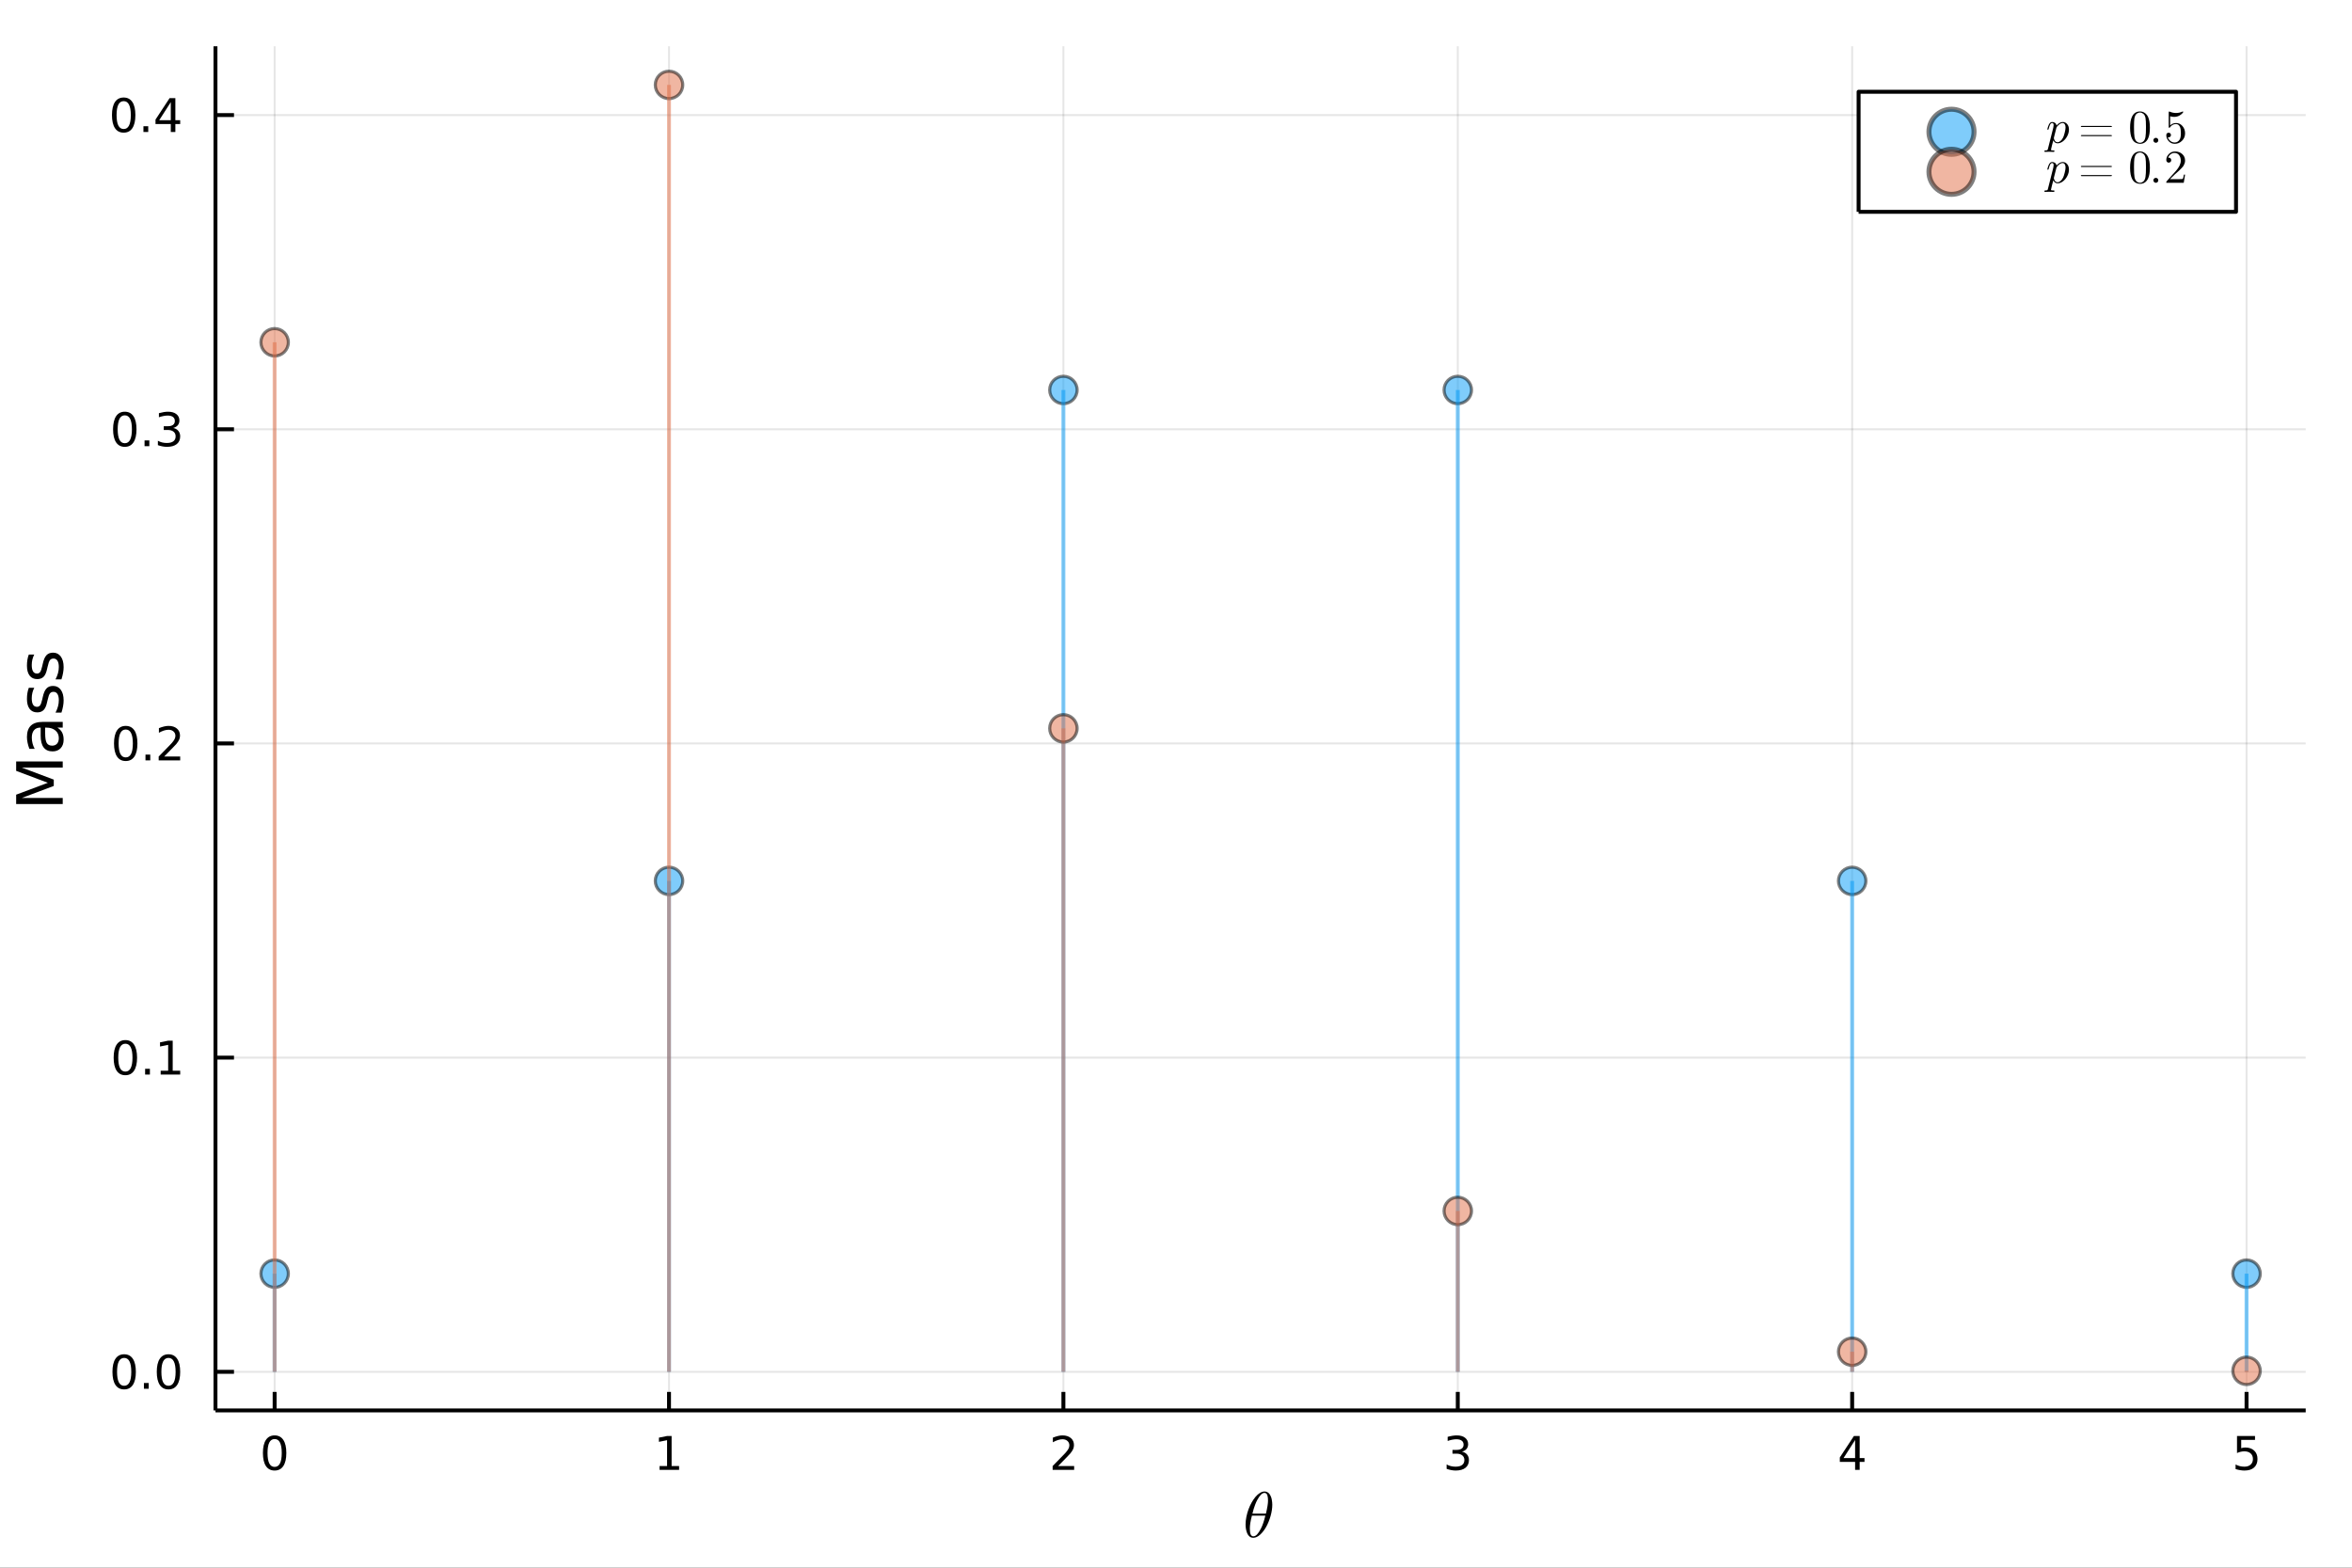 <?xml version="1.0" encoding="utf-8"?>
<svg xmlns="http://www.w3.org/2000/svg" xmlns:xlink="http://www.w3.org/1999/xlink" width="600" height="400" viewBox="0 0 2400 1600">
<rect x="0" y="0" width="2400" height="1600" fill="#333333" stroke="none"/>
<defs>
  <clipPath id="clip710">
    <rect x="0" y="0" width="2400" height="1600"/>
  </clipPath>
</defs>
<path clip-path="url(#clip710)" d="
M0 1600 L2400 1600 L2400 0 L0 0  Z
  " fill="#ffffff" fill-rule="evenodd" fill-opacity="1"/>
<defs>
  <clipPath id="clip711">
    <rect x="480" y="0" width="1681" height="1600"/>
  </clipPath>
</defs>
<defs>
  <clipPath id="clip712">
    <rect x="219" y="47" width="2134" height="1393"/>
  </clipPath>
</defs>
<path clip-path="url(#clip710)" d="
M219.866 1439.5 L2352.76 1439.5 L2352.76 47.244 L219.866 47.244  Z
  " fill="#ffffff" fill-rule="evenodd" fill-opacity="1"/>
<polyline clip-path="url(#clip712)" style="stroke:#000000; stroke-linecap:butt; stroke-linejoin:round; stroke-width:2; stroke-opacity:0.1; fill:none" points="
  280.231,1439.5 280.231,47.244 
  "/>
<polyline clip-path="url(#clip712)" style="stroke:#000000; stroke-linecap:butt; stroke-linejoin:round; stroke-width:2; stroke-opacity:0.1; fill:none" points="
  682.663,1439.5 682.663,47.244 
  "/>
<polyline clip-path="url(#clip712)" style="stroke:#000000; stroke-linecap:butt; stroke-linejoin:round; stroke-width:2; stroke-opacity:0.1; fill:none" points="
  1085.1,1439.5 1085.1,47.244 
  "/>
<polyline clip-path="url(#clip712)" style="stroke:#000000; stroke-linecap:butt; stroke-linejoin:round; stroke-width:2; stroke-opacity:0.1; fill:none" points="
  1487.53,1439.5 1487.53,47.244 
  "/>
<polyline clip-path="url(#clip712)" style="stroke:#000000; stroke-linecap:butt; stroke-linejoin:round; stroke-width:2; stroke-opacity:0.1; fill:none" points="
  1889.96,1439.5 1889.96,47.244 
  "/>
<polyline clip-path="url(#clip712)" style="stroke:#000000; stroke-linecap:butt; stroke-linejoin:round; stroke-width:2; stroke-opacity:0.1; fill:none" points="
  2292.39,1439.5 2292.39,47.244 
  "/>
<polyline clip-path="url(#clip710)" style="stroke:#000000; stroke-linecap:butt; stroke-linejoin:round; stroke-width:4; stroke-opacity:1; fill:none" points="
  219.866,1439.5 2352.76,1439.5 
  "/>
<polyline clip-path="url(#clip710)" style="stroke:#000000; stroke-linecap:butt; stroke-linejoin:round; stroke-width:4; stroke-opacity:1; fill:none" points="
  280.231,1439.5 280.231,1420.6 
  "/>
<polyline clip-path="url(#clip710)" style="stroke:#000000; stroke-linecap:butt; stroke-linejoin:round; stroke-width:4; stroke-opacity:1; fill:none" points="
  682.663,1439.5 682.663,1420.6 
  "/>
<polyline clip-path="url(#clip710)" style="stroke:#000000; stroke-linecap:butt; stroke-linejoin:round; stroke-width:4; stroke-opacity:1; fill:none" points="
  1085.1,1439.5 1085.1,1420.6 
  "/>
<polyline clip-path="url(#clip710)" style="stroke:#000000; stroke-linecap:butt; stroke-linejoin:round; stroke-width:4; stroke-opacity:1; fill:none" points="
  1487.53,1439.5 1487.53,1420.6 
  "/>
<polyline clip-path="url(#clip710)" style="stroke:#000000; stroke-linecap:butt; stroke-linejoin:round; stroke-width:4; stroke-opacity:1; fill:none" points="
  1889.96,1439.5 1889.96,1420.6 
  "/>
<polyline clip-path="url(#clip710)" style="stroke:#000000; stroke-linecap:butt; stroke-linejoin:round; stroke-width:4; stroke-opacity:1; fill:none" points="
  2292.39,1439.5 2292.39,1420.6 
  "/>
<path clip-path="url(#clip710)" d="M280.231 1468.69 Q276.62 1468.69 274.791 1472.26 Q272.986 1475.8 272.986 1482.93 Q272.986 1490.04 274.791 1493.6 Q276.62 1497.14 280.231 1497.14 Q283.865 1497.14 285.671 1493.6 Q287.5 1490.04 287.5 1482.93 Q287.5 1475.8 285.671 1472.26 Q283.865 1468.69 280.231 1468.69 M280.231 1464.99 Q286.041 1464.99 289.097 1469.6 Q292.175 1474.18 292.175 1482.93 Q292.175 1491.66 289.097 1496.26 Q286.041 1500.85 280.231 1500.85 Q274.421 1500.85 271.342 1496.26 Q268.287 1491.66 268.287 1482.93 Q268.287 1474.18 271.342 1469.6 Q274.421 1464.99 280.231 1464.99 Z" fill="#000000" fill-rule="evenodd" fill-opacity="1" /><path clip-path="url(#clip710)" d="M673.045 1496.24 L680.684 1496.24 L680.684 1469.87 L672.374 1471.54 L672.374 1467.28 L680.638 1465.61 L685.314 1465.61 L685.314 1496.24 L692.952 1496.24 L692.952 1500.17 L673.045 1500.17 L673.045 1496.24 Z" fill="#000000" fill-rule="evenodd" fill-opacity="1" /><path clip-path="url(#clip710)" d="M1079.75 1496.24 L1096.07 1496.24 L1096.07 1500.17 L1074.12 1500.17 L1074.12 1496.24 Q1076.78 1493.48 1081.37 1488.85 Q1085.97 1484.2 1087.16 1482.86 Q1089.4 1480.34 1090.28 1478.6 Q1091.18 1476.84 1091.18 1475.15 Q1091.18 1472.4 1089.24 1470.66 Q1087.32 1468.92 1084.22 1468.92 Q1082.02 1468.92 1079.56 1469.69 Q1077.13 1470.45 1074.35 1472 L1074.35 1467.28 Q1077.18 1466.15 1079.63 1465.57 Q1082.09 1464.99 1084.12 1464.99 Q1089.49 1464.99 1092.69 1467.67 Q1095.88 1470.36 1095.88 1474.85 Q1095.88 1476.98 1095.07 1478.9 Q1094.28 1480.8 1092.18 1483.39 Q1091.6 1484.06 1088.5 1487.28 Q1085.4 1490.47 1079.75 1496.24 Z" fill="#000000" fill-rule="evenodd" fill-opacity="1" /><path clip-path="url(#clip710)" d="M1491.77 1481.54 Q1495.13 1482.26 1497.01 1484.53 Q1498.9 1486.79 1498.9 1490.13 Q1498.9 1495.24 1495.39 1498.04 Q1491.87 1500.85 1485.39 1500.85 Q1483.21 1500.85 1480.9 1500.41 Q1478.6 1499.99 1476.15 1499.13 L1476.15 1494.62 Q1478.09 1495.75 1480.41 1496.33 Q1482.72 1496.91 1485.25 1496.91 Q1489.65 1496.91 1491.94 1495.17 Q1494.25 1493.44 1494.25 1490.13 Q1494.25 1487.07 1492.1 1485.36 Q1489.97 1483.62 1486.15 1483.62 L1482.12 1483.62 L1482.12 1479.78 L1486.33 1479.78 Q1489.78 1479.78 1491.61 1478.41 Q1493.44 1477.03 1493.44 1474.43 Q1493.44 1471.77 1491.54 1470.36 Q1489.67 1468.92 1486.15 1468.92 Q1484.23 1468.92 1482.03 1469.34 Q1479.83 1469.76 1477.19 1470.64 L1477.19 1466.47 Q1479.85 1465.73 1482.17 1465.36 Q1484.51 1464.99 1486.57 1464.99 Q1491.89 1464.99 1494.99 1467.42 Q1498.09 1469.83 1498.09 1473.95 Q1498.09 1476.82 1496.45 1478.81 Q1494.81 1480.78 1491.77 1481.54 Z" fill="#000000" fill-rule="evenodd" fill-opacity="1" /><path clip-path="url(#clip710)" d="M1892.97 1469.69 L1881.16 1488.14 L1892.97 1488.14 L1892.97 1469.69 M1891.74 1465.61 L1897.62 1465.61 L1897.62 1488.14 L1902.55 1488.14 L1902.55 1492.03 L1897.62 1492.03 L1897.62 1500.17 L1892.97 1500.17 L1892.97 1492.03 L1877.37 1492.03 L1877.37 1487.51 L1891.74 1465.61 Z" fill="#000000" fill-rule="evenodd" fill-opacity="1" /><path clip-path="url(#clip710)" d="M2282.67 1465.61 L2301.03 1465.61 L2301.03 1469.55 L2286.95 1469.55 L2286.95 1478.02 Q2287.97 1477.67 2288.99 1477.51 Q2290.01 1477.33 2291.03 1477.33 Q2296.81 1477.33 2300.19 1480.5 Q2303.57 1483.67 2303.57 1489.09 Q2303.57 1494.66 2300.1 1497.77 Q2296.63 1500.85 2290.31 1500.85 Q2288.13 1500.85 2285.86 1500.47 Q2283.62 1500.1 2281.21 1499.36 L2281.21 1494.66 Q2283.29 1495.8 2285.52 1496.35 Q2287.74 1496.91 2290.22 1496.91 Q2294.22 1496.91 2296.56 1494.8 Q2298.9 1492.7 2298.9 1489.09 Q2298.9 1485.47 2296.56 1483.37 Q2294.22 1481.26 2290.22 1481.26 Q2288.34 1481.26 2286.47 1481.68 Q2284.61 1482.1 2282.67 1482.97 L2282.67 1465.61 Z" fill="#000000" fill-rule="evenodd" fill-opacity="1" /><path clip-path="url(#clip710)" d="M1298.25 1535.75 Q1298.25 1541.16 1296.51 1547.24 Q1294.8 1553.3 1292.09 1558.19 Q1289.39 1563.06 1285.85 1566.28 Q1282.3 1569.47 1278.92 1569.47 Q1276.76 1569.47 1275.15 1568.27 Q1273.58 1567.05 1272.71 1565.02 Q1271.84 1562.96 1271.42 1560.71 Q1271 1558.42 1271 1555.94 Q1271 1552.24 1271.8 1548.21 Q1272.61 1544.15 1273.96 1540.48 Q1275.32 1536.78 1277.22 1533.43 Q1279.12 1530.05 1281.21 1527.6 Q1283.33 1525.12 1285.72 1523.67 Q1288.1 1522.22 1290.32 1522.22 Q1291.93 1522.22 1293.22 1522.93 Q1294.54 1523.6 1295.38 1524.8 Q1296.22 1525.96 1296.8 1527.34 Q1297.41 1528.73 1297.7 1530.34 Q1297.99 1531.91 1298.12 1533.23 Q1298.25 1534.52 1298.25 1535.75 M1293.9 1531.66 Q1293.9 1530.01 1293.77 1528.79 Q1293.64 1527.53 1293.29 1526.28 Q1292.93 1525.02 1292.16 1524.35 Q1291.42 1523.67 1290.26 1523.67 Q1286.88 1523.67 1283.08 1530.59 Q1281.85 1532.75 1280.76 1535.68 Q1279.66 1538.61 1279.28 1540 Q1278.89 1541.38 1277.99 1544.8 L1291.77 1544.8 Q1293.9 1536 1293.9 1531.66 M1291.19 1546.89 L1277.47 1546.89 Q1275.35 1554.94 1275.35 1559.96 Q1275.35 1564.34 1276.25 1566.18 Q1277.18 1567.98 1278.92 1567.98 Q1280.92 1567.98 1282.79 1565.99 Q1284.66 1563.96 1286.56 1560.29 Q1289.07 1555.52 1291.19 1546.89 Z" fill="#000000" fill-rule="evenodd" fill-opacity="1" /><polyline clip-path="url(#clip712)" style="stroke:#000000; stroke-linecap:butt; stroke-linejoin:round; stroke-width:2; stroke-opacity:0.1; fill:none" points="
  219.866,1400.1 2352.76,1400.1 
  "/>
<polyline clip-path="url(#clip712)" style="stroke:#000000; stroke-linecap:butt; stroke-linejoin:round; stroke-width:2; stroke-opacity:0.1; fill:none" points="
  219.866,1079.43 2352.76,1079.43 
  "/>
<polyline clip-path="url(#clip712)" style="stroke:#000000; stroke-linecap:butt; stroke-linejoin:round; stroke-width:2; stroke-opacity:0.1; fill:none" points="
  219.866,758.765 2352.76,758.765 
  "/>
<polyline clip-path="url(#clip712)" style="stroke:#000000; stroke-linecap:butt; stroke-linejoin:round; stroke-width:2; stroke-opacity:0.1; fill:none" points="
  219.866,438.098 2352.76,438.098 
  "/>
<polyline clip-path="url(#clip712)" style="stroke:#000000; stroke-linecap:butt; stroke-linejoin:round; stroke-width:2; stroke-opacity:0.1; fill:none" points="
  219.866,117.432 2352.76,117.432 
  "/>
<polyline clip-path="url(#clip710)" style="stroke:#000000; stroke-linecap:butt; stroke-linejoin:round; stroke-width:4; stroke-opacity:1; fill:none" points="
  219.866,1439.5 219.866,47.244 
  "/>
<polyline clip-path="url(#clip710)" style="stroke:#000000; stroke-linecap:butt; stroke-linejoin:round; stroke-width:4; stroke-opacity:1; fill:none" points="
  219.866,1400.1 238.764,1400.1 
  "/>
<polyline clip-path="url(#clip710)" style="stroke:#000000; stroke-linecap:butt; stroke-linejoin:round; stroke-width:4; stroke-opacity:1; fill:none" points="
  219.866,1079.43 238.764,1079.43 
  "/>
<polyline clip-path="url(#clip710)" style="stroke:#000000; stroke-linecap:butt; stroke-linejoin:round; stroke-width:4; stroke-opacity:1; fill:none" points="
  219.866,758.765 238.764,758.765 
  "/>
<polyline clip-path="url(#clip710)" style="stroke:#000000; stroke-linecap:butt; stroke-linejoin:round; stroke-width:4; stroke-opacity:1; fill:none" points="
  219.866,438.098 238.764,438.098 
  "/>
<polyline clip-path="url(#clip710)" style="stroke:#000000; stroke-linecap:butt; stroke-linejoin:round; stroke-width:4; stroke-opacity:1; fill:none" points="
  219.866,117.432 238.764,117.432 
  "/>
<path clip-path="url(#clip710)" d="M126.691 1385.9 Q123.08 1385.9 121.251 1389.46 Q119.445 1393 119.445 1400.13 Q119.445 1407.24 121.251 1410.8 Q123.08 1414.35 126.691 1414.35 Q130.325 1414.35 132.13 1410.8 Q133.959 1407.24 133.959 1400.13 Q133.959 1393 132.13 1389.46 Q130.325 1385.9 126.691 1385.9 M126.691 1382.19 Q132.501 1382.19 135.556 1386.8 Q138.635 1391.38 138.635 1400.13 Q138.635 1408.86 135.556 1413.47 Q132.501 1418.05 126.691 1418.05 Q120.88 1418.05 117.802 1413.47 Q114.746 1408.86 114.746 1400.13 Q114.746 1391.38 117.802 1386.8 Q120.88 1382.19 126.691 1382.19 Z" fill="#000000" fill-rule="evenodd" fill-opacity="1" /><path clip-path="url(#clip710)" d="M146.853 1411.5 L151.737 1411.5 L151.737 1417.38 L146.853 1417.38 L146.853 1411.5 Z" fill="#000000" fill-rule="evenodd" fill-opacity="1" /><path clip-path="url(#clip710)" d="M171.922 1385.9 Q168.311 1385.9 166.482 1389.46 Q164.677 1393 164.677 1400.13 Q164.677 1407.24 166.482 1410.8 Q168.311 1414.35 171.922 1414.35 Q175.556 1414.35 177.362 1410.8 Q179.19 1407.24 179.19 1400.13 Q179.19 1393 177.362 1389.46 Q175.556 1385.9 171.922 1385.9 M171.922 1382.19 Q177.732 1382.19 180.788 1386.8 Q183.866 1391.38 183.866 1400.13 Q183.866 1408.86 180.788 1413.47 Q177.732 1418.05 171.922 1418.05 Q166.112 1418.05 163.033 1413.47 Q159.978 1408.86 159.978 1400.13 Q159.978 1391.38 163.033 1386.8 Q166.112 1382.19 171.922 1382.19 Z" fill="#000000" fill-rule="evenodd" fill-opacity="1" /><path clip-path="url(#clip710)" d="M127.917 1065.23 Q124.306 1065.23 122.478 1068.8 Q120.672 1072.34 120.672 1079.47 Q120.672 1086.57 122.478 1090.14 Q124.306 1093.68 127.917 1093.68 Q131.552 1093.68 133.357 1090.14 Q135.186 1086.57 135.186 1079.47 Q135.186 1072.34 133.357 1068.8 Q131.552 1065.23 127.917 1065.23 M127.917 1061.53 Q133.728 1061.53 136.783 1066.13 Q139.862 1070.72 139.862 1079.47 Q139.862 1088.19 136.783 1092.8 Q133.728 1097.38 127.917 1097.38 Q122.107 1097.38 119.029 1092.8 Q115.973 1088.19 115.973 1079.47 Q115.973 1070.72 119.029 1066.13 Q122.107 1061.53 127.917 1061.53 Z" fill="#000000" fill-rule="evenodd" fill-opacity="1" /><path clip-path="url(#clip710)" d="M148.079 1090.83 L152.964 1090.83 L152.964 1096.71 L148.079 1096.71 L148.079 1090.83 Z" fill="#000000" fill-rule="evenodd" fill-opacity="1" /><path clip-path="url(#clip710)" d="M163.959 1092.78 L171.598 1092.78 L171.598 1066.41 L163.288 1068.08 L163.288 1063.82 L171.552 1062.15 L176.227 1062.15 L176.227 1092.78 L183.866 1092.78 L183.866 1096.71 L163.959 1096.71 L163.959 1092.78 Z" fill="#000000" fill-rule="evenodd" fill-opacity="1" /><path clip-path="url(#clip710)" d="M128.288 744.564 Q124.677 744.564 122.848 748.128 Q121.043 751.67 121.043 758.8 Q121.043 765.906 122.848 769.471 Q124.677 773.013 128.288 773.013 Q131.922 773.013 133.728 769.471 Q135.556 765.906 135.556 758.8 Q135.556 751.67 133.728 748.128 Q131.922 744.564 128.288 744.564 M128.288 740.86 Q134.098 740.86 137.154 745.466 Q140.232 750.05 140.232 758.8 Q140.232 767.527 137.154 772.133 Q134.098 776.716 128.288 776.716 Q122.478 776.716 119.399 772.133 Q116.343 767.527 116.343 758.8 Q116.343 750.05 119.399 745.466 Q122.478 740.86 128.288 740.86 Z" fill="#000000" fill-rule="evenodd" fill-opacity="1" /><path clip-path="url(#clip710)" d="M148.45 770.165 L153.334 770.165 L153.334 776.045 L148.45 776.045 L148.45 770.165 Z" fill="#000000" fill-rule="evenodd" fill-opacity="1" /><path clip-path="url(#clip710)" d="M167.547 772.11 L183.866 772.11 L183.866 776.045 L161.922 776.045 L161.922 772.11 Q164.584 769.355 169.167 764.726 Q173.774 760.073 174.954 758.73 Q177.2 756.207 178.079 754.471 Q178.982 752.712 178.982 751.022 Q178.982 748.267 177.038 746.531 Q175.116 744.795 172.014 744.795 Q169.815 744.795 167.362 745.559 Q164.931 746.323 162.153 747.874 L162.153 743.152 Q164.977 742.017 167.431 741.439 Q169.885 740.86 171.922 740.86 Q177.292 740.86 180.487 743.545 Q183.681 746.23 183.681 750.721 Q183.681 752.851 182.871 754.772 Q182.084 756.67 179.977 759.263 Q179.399 759.934 176.297 763.152 Q173.195 766.346 167.547 772.11 Z" fill="#000000" fill-rule="evenodd" fill-opacity="1" /><path clip-path="url(#clip710)" d="M127.339 423.897 Q123.728 423.897 121.899 427.462 Q120.093 431.003 120.093 438.133 Q120.093 445.239 121.899 448.804 Q123.728 452.346 127.339 452.346 Q130.973 452.346 132.779 448.804 Q134.607 445.239 134.607 438.133 Q134.607 431.003 132.779 427.462 Q130.973 423.897 127.339 423.897 M127.339 420.193 Q133.149 420.193 136.204 424.8 Q139.283 429.383 139.283 438.133 Q139.283 446.86 136.204 451.466 Q133.149 456.05 127.339 456.05 Q121.529 456.05 118.45 451.466 Q115.394 446.86 115.394 438.133 Q115.394 429.383 118.45 424.8 Q121.529 420.193 127.339 420.193 Z" fill="#000000" fill-rule="evenodd" fill-opacity="1" /><path clip-path="url(#clip710)" d="M147.501 449.499 L152.385 449.499 L152.385 455.378 L147.501 455.378 L147.501 449.499 Z" fill="#000000" fill-rule="evenodd" fill-opacity="1" /><path clip-path="url(#clip710)" d="M176.737 436.744 Q180.093 437.462 181.968 439.73 Q183.866 441.999 183.866 445.332 Q183.866 450.448 180.348 453.249 Q176.829 456.05 170.348 456.05 Q168.172 456.05 165.857 455.61 Q163.565 455.193 161.112 454.337 L161.112 449.823 Q163.056 450.957 165.371 451.536 Q167.686 452.114 170.209 452.114 Q174.607 452.114 176.899 450.378 Q179.214 448.642 179.214 445.332 Q179.214 442.277 177.061 440.564 Q174.931 438.827 171.112 438.827 L167.084 438.827 L167.084 434.985 L171.297 434.985 Q174.746 434.985 176.575 433.619 Q178.403 432.23 178.403 429.638 Q178.403 426.976 176.505 425.564 Q174.63 424.128 171.112 424.128 Q169.19 424.128 166.991 424.545 Q164.792 424.962 162.153 425.841 L162.153 421.675 Q164.815 420.934 167.13 420.564 Q169.468 420.193 171.528 420.193 Q176.852 420.193 179.954 422.624 Q183.056 425.031 183.056 429.152 Q183.056 432.022 181.413 434.013 Q179.769 435.98 176.737 436.744 Z" fill="#000000" fill-rule="evenodd" fill-opacity="1" /><path clip-path="url(#clip710)" d="M126.205 103.23 Q122.593 103.23 120.765 106.795 Q118.959 110.337 118.959 117.466 Q118.959 124.573 120.765 128.138 Q122.593 131.679 126.205 131.679 Q129.839 131.679 131.644 128.138 Q133.473 124.573 133.473 117.466 Q133.473 110.337 131.644 106.795 Q129.839 103.23 126.205 103.23 M126.205 99.527 Q132.015 99.527 135.07 104.133 Q138.149 108.716 138.149 117.466 Q138.149 126.193 135.07 130.8 Q132.015 135.383 126.205 135.383 Q120.394 135.383 117.316 130.8 Q114.26 126.193 114.26 117.466 Q114.26 108.716 117.316 104.133 Q120.394 99.527 126.205 99.527 Z" fill="#000000" fill-rule="evenodd" fill-opacity="1" /><path clip-path="url(#clip710)" d="M146.366 128.832 L151.251 128.832 L151.251 134.712 L146.366 134.712 L146.366 128.832 Z" fill="#000000" fill-rule="evenodd" fill-opacity="1" /><path clip-path="url(#clip710)" d="M174.283 104.226 L162.477 122.675 L174.283 122.675 L174.283 104.226 M173.056 100.152 L178.936 100.152 L178.936 122.675 L183.866 122.675 L183.866 126.564 L178.936 126.564 L178.936 134.712 L174.283 134.712 L174.283 126.564 L158.681 126.564 L158.681 122.05 L173.056 100.152 Z" fill="#000000" fill-rule="evenodd" fill-opacity="1" /><path clip-path="url(#clip710)" d="M16.484 820.637 L16.484 811.056 L48.822 798.93 L16.484 786.739 L16.484 777.159 L64.004 777.159 L64.004 783.429 L22.277 783.429 L54.869 795.683 L54.869 802.144 L22.277 814.398 L64.004 814.398 L64.004 820.637 L16.484 820.637 Z" fill="#000000" fill-rule="evenodd" fill-opacity="1" /><path clip-path="url(#clip710)" d="M46.085 748.45 Q46.085 755.547 47.708 758.285 Q49.331 761.022 53.246 761.022 Q56.365 761.022 58.211 758.985 Q60.026 756.916 60.026 753.383 Q60.026 748.513 56.588 745.585 Q53.119 742.625 47.39 742.625 L46.085 742.625 L46.085 748.45 M43.666 736.769 L64.004 736.769 L64.004 742.625 L58.593 742.625 Q61.84 744.63 63.399 747.622 Q64.927 750.614 64.927 754.943 Q64.927 760.417 61.872 763.664 Q58.784 766.878 53.628 766.878 Q47.612 766.878 44.557 762.868 Q41.501 758.826 41.501 750.837 L41.501 742.625 L40.928 742.625 Q36.886 742.625 34.69 745.299 Q32.462 747.94 32.462 752.747 Q32.462 755.802 33.194 758.698 Q33.926 761.595 35.39 764.268 L29.98 764.268 Q28.738 761.054 28.133 758.03 Q27.497 755.006 27.497 752.142 Q27.497 744.407 31.507 740.588 Q35.518 736.769 43.666 736.769 Z" fill="#000000" fill-rule="evenodd" fill-opacity="1" /><path clip-path="url(#clip710)" d="M29.407 701.98 L34.945 701.98 Q33.672 704.463 33.035 707.136 Q32.398 709.81 32.398 712.674 Q32.398 717.035 33.735 719.231 Q35.072 721.395 37.746 721.395 Q39.783 721.395 40.96 719.836 Q42.106 718.276 43.157 713.566 L43.602 711.56 Q44.939 705.322 47.39 702.712 Q49.809 700.07 54.169 700.07 Q59.134 700.07 62.031 704.017 Q64.927 707.932 64.927 714.807 Q64.927 717.671 64.354 720.791 Q63.813 723.878 62.699 727.316 L56.652 727.316 Q58.339 724.069 59.198 720.918 Q60.026 717.767 60.026 714.68 Q60.026 710.542 58.625 708.314 Q57.193 706.086 54.615 706.086 Q52.228 706.086 50.955 707.709 Q49.681 709.301 48.504 714.743 L48.026 716.78 Q46.88 722.223 44.525 724.642 Q42.138 727.061 38 727.061 Q32.971 727.061 30.234 723.496 Q27.497 719.931 27.497 713.375 Q27.497 710.128 27.974 707.264 Q28.452 704.399 29.407 701.98 Z" fill="#000000" fill-rule="evenodd" fill-opacity="1" /><path clip-path="url(#clip710)" d="M29.407 668.019 L34.945 668.019 Q33.672 670.502 33.035 673.175 Q32.398 675.849 32.398 678.713 Q32.398 683.074 33.735 685.27 Q35.072 687.434 37.746 687.434 Q39.783 687.434 40.96 685.875 Q42.106 684.315 43.157 679.605 L43.602 677.599 Q44.939 671.361 47.39 668.751 Q49.809 666.109 54.169 666.109 Q59.134 666.109 62.031 670.056 Q64.927 673.971 64.927 680.846 Q64.927 683.71 64.354 686.83 Q63.813 689.917 62.699 693.354 L56.652 693.354 Q58.339 690.108 59.198 686.957 Q60.026 683.806 60.026 680.719 Q60.026 676.581 58.625 674.353 Q57.193 672.125 54.615 672.125 Q52.228 672.125 50.955 673.748 Q49.681 675.34 48.504 680.782 L48.026 682.819 Q46.88 688.262 44.525 690.681 Q42.138 693.1 38 693.1 Q32.971 693.1 30.234 689.535 Q27.497 685.97 27.497 679.414 Q27.497 676.167 27.974 673.302 Q28.452 670.438 29.407 668.019 Z" fill="#000000" fill-rule="evenodd" fill-opacity="1" /><circle clip-path="url(#clip712)" cx="280.231" cy="1299.89" r="14" fill="#009af9" fill-rule="evenodd" fill-opacity="0.5" stroke="#000000" stroke-opacity="0.5" stroke-width="3.2"/>
<circle clip-path="url(#clip712)" cx="682.663" cy="899.057" r="14" fill="#009af9" fill-rule="evenodd" fill-opacity="0.5" stroke="#000000" stroke-opacity="0.5" stroke-width="3.2"/>
<circle clip-path="url(#clip712)" cx="1085.1" cy="398.015" r="14" fill="#009af9" fill-rule="evenodd" fill-opacity="0.5" stroke="#000000" stroke-opacity="0.5" stroke-width="3.2"/>
<circle clip-path="url(#clip712)" cx="1487.53" cy="398.015" r="14" fill="#009af9" fill-rule="evenodd" fill-opacity="0.5" stroke="#000000" stroke-opacity="0.5" stroke-width="3.2"/>
<circle clip-path="url(#clip712)" cx="1889.96" cy="899.057" r="14" fill="#009af9" fill-rule="evenodd" fill-opacity="0.5" stroke="#000000" stroke-opacity="0.5" stroke-width="3.2"/>
<circle clip-path="url(#clip712)" cx="2292.39" cy="1299.89" r="14" fill="#009af9" fill-rule="evenodd" fill-opacity="0.5" stroke="#000000" stroke-opacity="0.5" stroke-width="3.2"/>
<polyline clip-path="url(#clip712)" style="stroke:#009af9; stroke-linecap:butt; stroke-linejoin:round; stroke-width:4; stroke-opacity:0.5; fill:none" points="
  280.231,1400.1 280.231,1299.89 
  "/>
<polyline clip-path="url(#clip712)" style="stroke:#009af9; stroke-linecap:butt; stroke-linejoin:round; stroke-width:4; stroke-opacity:0.5; fill:none" points="
  682.663,1400.1 682.663,899.057 
  "/>
<polyline clip-path="url(#clip712)" style="stroke:#009af9; stroke-linecap:butt; stroke-linejoin:round; stroke-width:4; stroke-opacity:0.5; fill:none" points="
  1085.1,1400.1 1085.1,398.015 
  "/>
<polyline clip-path="url(#clip712)" style="stroke:#009af9; stroke-linecap:butt; stroke-linejoin:round; stroke-width:4; stroke-opacity:0.5; fill:none" points="
  1487.53,1400.1 1487.53,398.015 
  "/>
<polyline clip-path="url(#clip712)" style="stroke:#009af9; stroke-linecap:butt; stroke-linejoin:round; stroke-width:4; stroke-opacity:0.5; fill:none" points="
  1889.96,1400.1 1889.96,899.057 
  "/>
<polyline clip-path="url(#clip712)" style="stroke:#009af9; stroke-linecap:butt; stroke-linejoin:round; stroke-width:4; stroke-opacity:0.5; fill:none" points="
  2292.39,1400.1 2292.39,1299.89 
  "/>
<circle clip-path="url(#clip712)" cx="280.231" cy="349.338" r="14" fill="#e26f46" fill-rule="evenodd" fill-opacity="0.5" stroke="#000000" stroke-opacity="0.5" stroke-width="3.2"/>
<circle clip-path="url(#clip712)" cx="682.663" cy="86.648" r="14" fill="#e26f46" fill-rule="evenodd" fill-opacity="0.5" stroke="#000000" stroke-opacity="0.5" stroke-width="3.2"/>
<circle clip-path="url(#clip712)" cx="1085.1" cy="743.373" r="14" fill="#e26f46" fill-rule="evenodd" fill-opacity="0.5" stroke="#000000" stroke-opacity="0.5" stroke-width="3.2"/>
<circle clip-path="url(#clip712)" cx="1487.53" cy="1235.92" r="14" fill="#e26f46" fill-rule="evenodd" fill-opacity="0.5" stroke="#000000" stroke-opacity="0.5" stroke-width="3.2"/>
<circle clip-path="url(#clip712)" cx="1889.96" cy="1379.58" r="14" fill="#e26f46" fill-rule="evenodd" fill-opacity="0.5" stroke="#000000" stroke-opacity="0.5" stroke-width="3.2"/>
<circle clip-path="url(#clip712)" cx="2292.39" cy="1399.07" r="14" fill="#e26f46" fill-rule="evenodd" fill-opacity="0.5" stroke="#000000" stroke-opacity="0.5" stroke-width="3.2"/>
<polyline clip-path="url(#clip712)" style="stroke:#e26f46; stroke-linecap:butt; stroke-linejoin:round; stroke-width:4; stroke-opacity:0.5; fill:none" points="
  280.231,1400.1 280.231,349.338 
  "/>
<polyline clip-path="url(#clip712)" style="stroke:#e26f46; stroke-linecap:butt; stroke-linejoin:round; stroke-width:4; stroke-opacity:0.5; fill:none" points="
  682.663,1400.1 682.663,86.648 
  "/>
<polyline clip-path="url(#clip712)" style="stroke:#e26f46; stroke-linecap:butt; stroke-linejoin:round; stroke-width:4; stroke-opacity:0.5; fill:none" points="
  1085.1,1400.1 1085.1,743.373 
  "/>
<polyline clip-path="url(#clip712)" style="stroke:#e26f46; stroke-linecap:butt; stroke-linejoin:round; stroke-width:4; stroke-opacity:0.5; fill:none" points="
  1487.53,1400.1 1487.53,1235.92 
  "/>
<polyline clip-path="url(#clip712)" style="stroke:#e26f46; stroke-linecap:butt; stroke-linejoin:round; stroke-width:4; stroke-opacity:0.5; fill:none" points="
  1889.96,1400.1 1889.96,1379.58 
  "/>
<polyline clip-path="url(#clip712)" style="stroke:#e26f46; stroke-linecap:butt; stroke-linejoin:round; stroke-width:4; stroke-opacity:0.5; fill:none" points="
  2292.39,1400.1 2292.39,1399.07 
  "/>
<path clip-path="url(#clip710)" d="
M1896.53 216.184 L2281.66 216.184 L2281.66 93.653 L1896.53 93.653  Z
  " fill="#ffffff" fill-rule="evenodd" fill-opacity="1"/>
<polyline clip-path="url(#clip710)" style="stroke:#000000; stroke-linecap:butt; stroke-linejoin:round; stroke-width:4; stroke-opacity:1; fill:none" points="
  1896.53,216.184 2281.66,216.184 2281.66,93.653 1896.53,93.653 1896.53,216.184 
  "/>
<circle clip-path="url(#clip710)" cx="1991.32" cy="134.496" r="23" fill="#009af9" fill-rule="evenodd" fill-opacity="0.5" stroke="#000000" stroke-opacity="0.5" stroke-width="5.12"/>
<path clip-path="url(#clip710)" d="M2111.18 132.177 Q2111.18 135.597 2109.45 138.899 Q2107.74 142.202 2105.04 144.24 Q2102.35 146.254 2099.61 146.254 Q2097.97 146.254 2096.87 145.364 Q2095.79 144.45 2095.21 143.162 Q2094.76 144.755 2093.8 148.573 Q2092.84 152.391 2092.84 152.765 Q2092.84 152.976 2092.89 153.07 Q2092.94 153.164 2093.15 153.281 Q2093.36 153.421 2093.87 153.468 Q2094.39 153.538 2095.25 153.538 Q2095.7 153.538 2095.86 153.538 Q2096.05 153.562 2096.21 153.679 Q2096.4 153.796 2096.4 154.054 Q2096.4 155.014 2095.54 155.014 Q2094.76 155.014 2093.17 154.944 Q2091.58 154.873 2090.78 154.873 Q2090.1 154.873 2088.74 154.944 Q2087.38 155.014 2086.75 155.014 Q2086.12 155.014 2086.12 154.452 Q2086.12 154.124 2086.21 153.913 Q2086.28 153.726 2086.47 153.632 Q2086.66 153.562 2086.82 153.538 Q2086.96 153.538 2087.24 153.538 Q2088.32 153.538 2088.79 153.351 Q2089.26 153.187 2089.42 152.836 Q2089.61 152.508 2089.82 151.571 L2095.21 130.21 Q2095.54 128.781 2095.54 127.774 Q2095.54 126.509 2095.14 126.04 Q2094.74 125.572 2094.04 125.572 Q2092.82 125.572 2092.02 127.024 Q2091.23 128.476 2090.55 131.287 Q2090.34 132.06 2090.19 132.224 Q2090.08 132.388 2089.73 132.388 Q2089.14 132.364 2089.14 131.896 Q2089.14 131.779 2089.33 131.029 Q2089.52 130.256 2089.87 129.132 Q2090.24 127.984 2090.64 127.258 Q2090.87 126.766 2091.08 126.439 Q2091.3 126.111 2091.72 125.595 Q2092.16 125.08 2092.79 124.799 Q2093.43 124.518 2094.2 124.518 Q2095.7 124.518 2096.94 125.408 Q2098.18 126.298 2098.51 128.102 Q2099.84 126.532 2101.48 125.525 Q2103.12 124.518 2104.79 124.518 Q2107.55 124.518 2109.35 126.673 Q2111.18 128.804 2111.18 132.177 M2107.71 130.069 Q2107.71 127.938 2106.9 126.766 Q2106.1 125.572 2104.65 125.572 Q2102.84 125.572 2100.76 127.399 Q2098.7 129.132 2098.28 130.748 L2095.91 140.141 L2095.77 140.914 Q2095.77 141.054 2095.84 141.476 Q2095.93 141.874 2096.19 142.53 Q2096.47 143.186 2096.85 143.771 Q2097.25 144.333 2097.95 144.755 Q2098.67 145.176 2099.56 145.176 Q2100.99 145.176 2102.54 143.912 Q2104.11 142.647 2105.28 140.258 Q2106.01 138.712 2106.85 135.386 Q2107.71 132.036 2107.71 130.069 Z" fill="#000000" fill-rule="evenodd" fill-opacity="1" /><path clip-path="url(#clip710)" d="M2123.31 138.431 Q2123.36 137.845 2124.27 137.845 L2153.67 137.845 Q2155.05 137.845 2155.07 138.384 Q2155.07 138.97 2153.76 138.946 L2124.6 138.946 Q2123.31 138.97 2123.31 138.431 M2123.31 129.062 Q2123.31 128.476 2124.32 128.5 L2153.62 128.5 Q2155.05 128.5 2155.07 129.062 Q2155.07 129.601 2153.86 129.601 L2124.27 129.601 Q2123.31 129.601 2123.31 129.062 Z" fill="#000000" fill-rule="evenodd" fill-opacity="1" /><path clip-path="url(#clip710)" d="M2173.57 130.373 Q2173.57 123.323 2175.35 119.482 Q2177.83 113.767 2183.68 113.767 Q2184.92 113.767 2186.21 114.118 Q2187.52 114.446 2189.16 115.734 Q2190.83 117.023 2191.83 119.131 Q2193.76 123.206 2193.76 130.373 Q2193.76 137.377 2191.98 141.195 Q2189.38 146.769 2183.64 146.769 Q2181.48 146.769 2179.28 145.668 Q2177.1 144.567 2175.72 141.921 Q2173.57 137.962 2173.57 130.373 M2177.55 129.788 Q2177.55 137.025 2178.06 139.906 Q2178.65 143.022 2180.24 144.38 Q2181.86 145.715 2183.64 145.715 Q2185.56 145.715 2187.15 144.286 Q2188.77 142.834 2189.26 139.719 Q2189.8 136.651 2189.77 129.788 Q2189.77 123.113 2189.3 120.442 Q2188.67 117.327 2186.99 116.086 Q2185.32 114.821 2183.64 114.821 Q2183 114.821 2182.33 115.008 Q2181.67 115.196 2180.71 115.734 Q2179.75 116.273 2179 117.608 Q2178.27 118.943 2177.92 120.958 Q2177.55 123.558 2177.55 129.788 Z" fill="#000000" fill-rule="evenodd" fill-opacity="1" /><path clip-path="url(#clip710)" d="M2198.04 144.942 Q2197.32 144.169 2197.32 143.162 Q2197.32 142.155 2198.04 141.429 Q2198.77 140.679 2199.87 140.679 Q2200.92 140.679 2201.62 141.382 Q2202.35 142.061 2202.35 143.186 Q2202.35 144.286 2201.58 145.013 Q2200.83 145.715 2199.87 145.715 Q2198.77 145.715 2198.04 144.942 Z" fill="#000000" fill-rule="evenodd" fill-opacity="1" /><path clip-path="url(#clip710)" d="M2210.51 137.986 Q2210.51 136.557 2211.28 136.018 Q2212.06 135.456 2212.88 135.456 Q2213.98 135.456 2214.61 136.159 Q2215.27 136.838 2215.27 137.798 Q2215.27 138.759 2214.61 139.461 Q2213.98 140.141 2212.88 140.141 Q2212.34 140.141 2212.06 140.047 Q2212.69 142.249 2214.61 143.841 Q2216.56 145.434 2219.11 145.434 Q2222.32 145.434 2224.24 142.319 Q2225.39 140.305 2225.39 135.737 Q2225.39 131.709 2224.52 129.694 Q2223.18 126.626 2220.44 126.626 Q2216.56 126.626 2214.26 129.975 Q2213.98 130.397 2213.65 130.42 Q2213.18 130.42 2213.07 130.163 Q2212.97 129.882 2212.97 129.156 L2212.97 114.962 Q2212.97 113.814 2213.44 113.814 Q2213.63 113.814 2214.03 113.954 Q2217.05 115.289 2220.4 115.313 Q2223.84 115.313 2226.93 113.908 Q2227.17 113.767 2227.31 113.767 Q2227.77 113.767 2227.8 114.306 Q2227.8 114.493 2227.4 115.055 Q2227.02 115.594 2226.21 116.32 Q2225.39 117.023 2224.33 117.702 Q2223.28 118.381 2221.73 118.85 Q2220.21 119.295 2218.52 119.295 Q2216.51 119.295 2214.45 118.662 L2214.45 128.008 Q2216.93 125.572 2220.54 125.572 Q2224.38 125.572 2227.02 128.664 Q2229.67 131.755 2229.67 136.065 Q2229.67 140.586 2226.53 143.677 Q2223.42 146.769 2219.2 146.769 Q2215.36 146.769 2212.92 144.029 Q2210.51 141.288 2210.51 137.986 Z" fill="#000000" fill-rule="evenodd" fill-opacity="1" /><circle clip-path="url(#clip710)" cx="1991.32" cy="175.34" r="23" fill="#e26f46" fill-rule="evenodd" fill-opacity="0.5" stroke="#000000" stroke-opacity="0.5" stroke-width="5.12"/>
<path clip-path="url(#clip710)" d="M2111.18 173.021 Q2111.18 176.44 2109.45 179.743 Q2107.74 183.046 2105.04 185.083 Q2102.35 187.098 2099.61 187.098 Q2097.97 187.098 2096.87 186.208 Q2095.79 185.294 2095.21 184.006 Q2094.76 185.599 2093.8 189.416 Q2092.84 193.234 2092.84 193.609 Q2092.84 193.82 2092.89 193.914 Q2092.94 194.007 2093.15 194.124 Q2093.36 194.265 2093.87 194.312 Q2094.39 194.382 2095.25 194.382 Q2095.7 194.382 2095.86 194.382 Q2096.05 194.405 2096.21 194.523 Q2096.4 194.64 2096.4 194.897 Q2096.4 195.858 2095.54 195.858 Q2094.76 195.858 2093.17 195.787 Q2091.58 195.717 2090.78 195.717 Q2090.1 195.717 2088.74 195.787 Q2087.38 195.858 2086.75 195.858 Q2086.12 195.858 2086.12 195.296 Q2086.12 194.968 2086.21 194.757 Q2086.28 194.569 2086.47 194.476 Q2086.66 194.405 2086.82 194.382 Q2086.96 194.382 2087.24 194.382 Q2088.32 194.382 2088.79 194.195 Q2089.26 194.031 2089.42 193.679 Q2089.61 193.351 2089.82 192.415 L2095.21 171.053 Q2095.54 169.625 2095.54 168.617 Q2095.54 167.353 2095.14 166.884 Q2094.74 166.416 2094.04 166.416 Q2092.82 166.416 2092.02 167.868 Q2091.23 169.32 2090.55 172.131 Q2090.34 172.904 2090.19 173.068 Q2090.08 173.232 2089.73 173.232 Q2089.14 173.208 2089.14 172.74 Q2089.14 172.623 2089.33 171.873 Q2089.52 171.1 2089.87 169.976 Q2090.24 168.828 2090.64 168.102 Q2090.87 167.61 2091.08 167.282 Q2091.3 166.954 2091.72 166.439 Q2092.16 165.924 2092.79 165.643 Q2093.43 165.362 2094.2 165.362 Q2095.7 165.362 2096.94 166.252 Q2098.18 167.142 2098.51 168.945 Q2099.84 167.376 2101.48 166.369 Q2103.12 165.362 2104.79 165.362 Q2107.55 165.362 2109.35 167.516 Q2111.18 169.648 2111.18 173.021 M2107.71 170.913 Q2107.71 168.781 2106.9 167.61 Q2106.1 166.416 2104.65 166.416 Q2102.84 166.416 2100.76 168.243 Q2098.7 169.976 2098.28 171.592 L2095.91 180.984 L2095.77 181.757 Q2095.77 181.898 2095.84 182.319 Q2095.93 182.718 2096.19 183.373 Q2096.47 184.029 2096.85 184.615 Q2097.25 185.177 2097.95 185.599 Q2098.67 186.02 2099.56 186.02 Q2100.99 186.02 2102.54 184.755 Q2104.11 183.491 2105.28 181.102 Q2106.01 179.556 2106.85 176.23 Q2107.71 172.88 2107.71 170.913 Z" fill="#000000" fill-rule="evenodd" fill-opacity="1" /><path clip-path="url(#clip710)" d="M2123.31 179.275 Q2123.36 178.689 2124.27 178.689 L2153.67 178.689 Q2155.05 178.689 2155.07 179.228 Q2155.07 179.813 2153.76 179.79 L2124.6 179.79 Q2123.31 179.813 2123.31 179.275 M2123.31 169.906 Q2123.31 169.32 2124.32 169.343 L2153.62 169.343 Q2155.05 169.343 2155.07 169.906 Q2155.07 170.444 2153.86 170.444 L2124.27 170.444 Q2123.31 170.444 2123.31 169.906 Z" fill="#000000" fill-rule="evenodd" fill-opacity="1" /><path clip-path="url(#clip710)" d="M2173.57 171.217 Q2173.57 164.167 2175.35 160.326 Q2177.83 154.611 2183.68 154.611 Q2184.92 154.611 2186.21 154.962 Q2187.52 155.29 2189.16 156.578 Q2190.83 157.866 2191.83 159.974 Q2193.76 164.05 2193.76 171.217 Q2193.76 178.221 2191.98 182.038 Q2189.38 187.613 2183.64 187.613 Q2181.48 187.613 2179.28 186.512 Q2177.1 185.411 2175.72 182.765 Q2173.57 178.806 2173.57 171.217 M2177.55 170.632 Q2177.55 177.869 2178.06 180.75 Q2178.65 183.865 2180.24 185.224 Q2181.86 186.559 2183.64 186.559 Q2185.56 186.559 2187.15 185.13 Q2188.77 183.678 2189.26 180.563 Q2189.8 177.494 2189.77 170.632 Q2189.77 163.956 2189.3 161.286 Q2188.67 158.171 2186.99 156.93 Q2185.32 155.665 2183.64 155.665 Q2183 155.665 2182.33 155.852 Q2181.67 156.039 2180.71 156.578 Q2179.75 157.117 2179 158.452 Q2178.27 159.787 2177.92 161.801 Q2177.55 164.401 2177.55 170.632 Z" fill="#000000" fill-rule="evenodd" fill-opacity="1" /><path clip-path="url(#clip710)" d="M2198.04 185.786 Q2197.32 185.013 2197.32 184.006 Q2197.32 182.999 2198.04 182.273 Q2198.77 181.523 2199.87 181.523 Q2200.92 181.523 2201.62 182.226 Q2202.35 182.905 2202.35 184.029 Q2202.35 185.13 2201.58 185.856 Q2200.83 186.559 2199.87 186.559 Q2198.77 186.559 2198.04 185.786 Z" fill="#000000" fill-rule="evenodd" fill-opacity="1" /><path clip-path="url(#clip710)" d="M2210.51 186.559 Q2210.51 185.692 2210.58 185.435 Q2210.68 185.177 2211.05 184.779 L2220.26 174.52 Q2225.29 168.852 2225.29 163.909 Q2225.29 160.701 2223.61 158.405 Q2221.94 156.11 2218.87 156.11 Q2216.77 156.11 2214.99 157.398 Q2213.21 158.686 2212.39 160.982 Q2212.53 160.935 2213.02 160.935 Q2214.21 160.935 2214.87 161.684 Q2215.55 162.434 2215.55 163.441 Q2215.55 164.729 2214.7 165.362 Q2213.88 165.971 2213.07 165.971 Q2212.74 165.971 2212.29 165.9 Q2211.87 165.83 2211.19 165.174 Q2210.51 164.495 2210.51 163.3 Q2210.51 159.951 2213.04 157.281 Q2215.59 154.611 2219.48 154.611 Q2223.89 154.611 2226.77 157.234 Q2229.67 159.834 2229.67 163.909 Q2229.67 165.338 2229.23 166.65 Q2228.8 167.938 2228.22 168.945 Q2227.66 169.952 2226.11 171.569 Q2224.57 173.185 2223.32 174.332 Q2222.08 175.48 2219.3 177.916 L2214.21 182.858 L2222.86 182.858 Q2227.07 182.858 2227.4 182.483 Q2227.87 181.804 2228.45 178.221 L2229.67 178.221 L2228.31 186.559 L2210.51 186.559 Z" fill="#000000" fill-rule="evenodd" fill-opacity="1" /></svg>
